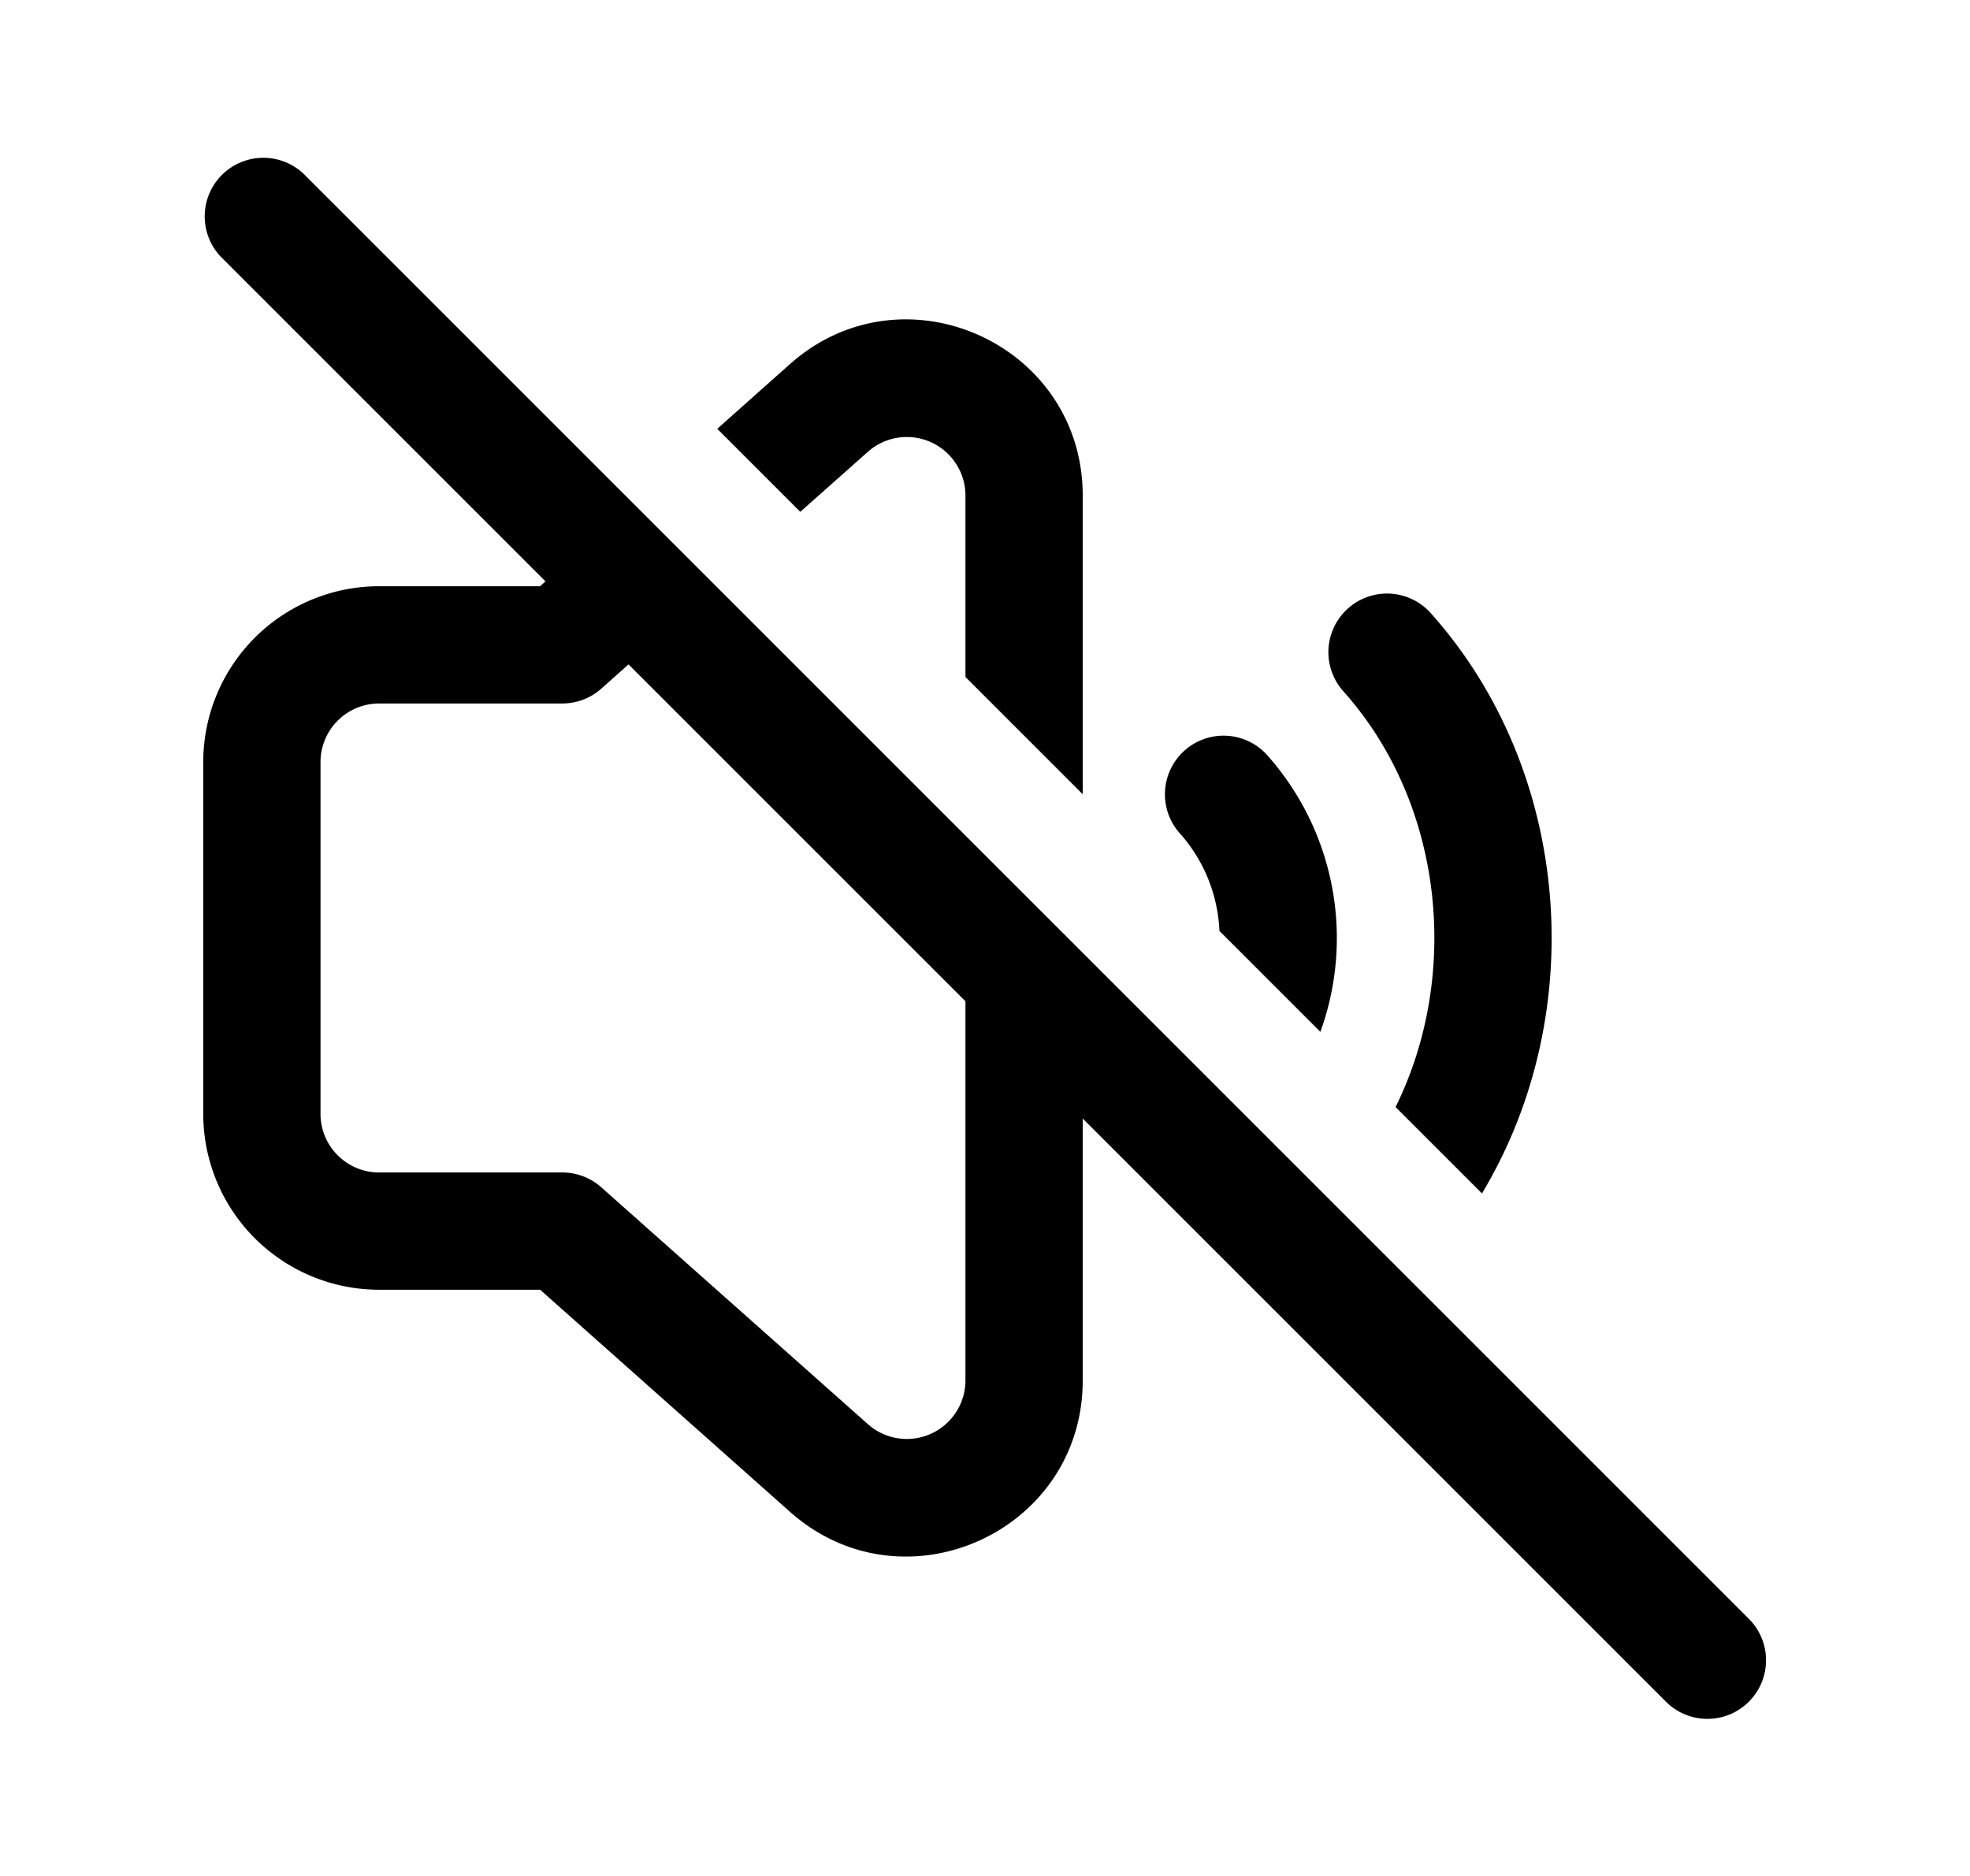 <svg xmlns="http://www.w3.org/2000/svg" width="1.05em" height="1em" viewBox="0 0 25 24"><path fill="currentColor" d="M3.78 2.22a.75.75 0 0 0-1.06 1.06l4.158 4.158l-.07.062H4.75A2.25 2.25 0 0 0 2.5 9.75v4.5a2.25 2.25 0 0 0 2.25 2.25h2.059l3.196 2.841c1.451 1.29 3.745.26 3.745-1.681v-3.35l7.47 7.47a.75.75 0 0 0 1.06-1.061zm8.47 10.59v4.85a.75.75 0 0 1-1.248.56l-3.41-3.03a.75.75 0 0 0-.498-.19H4.75a.75.75 0 0 1-.75-.75v-4.5A.75.75 0 0 1 4.75 9h2.344a.75.75 0 0 0 .498-.19l.348-.31zm0-6.47v2.321l1.5 1.5v-3.82c0-1.942-2.294-2.972-3.745-1.683l-.93.828l1.062 1.062l.865-.768a.75.75 0 0 1 1.248.56m3.249 5.57l1.291 1.291a3.52 3.52 0 0 0-.69-3.551a.75.75 0 0 0-1.115 1.003c.323.358.494.805.514 1.257m2.253 2.253l1.105 1.105c1.379-2.292 1.158-5.405-.664-7.434a.75.75 0 0 0-1.116 1.002c1.289 1.435 1.514 3.628.675 5.327"/></svg>